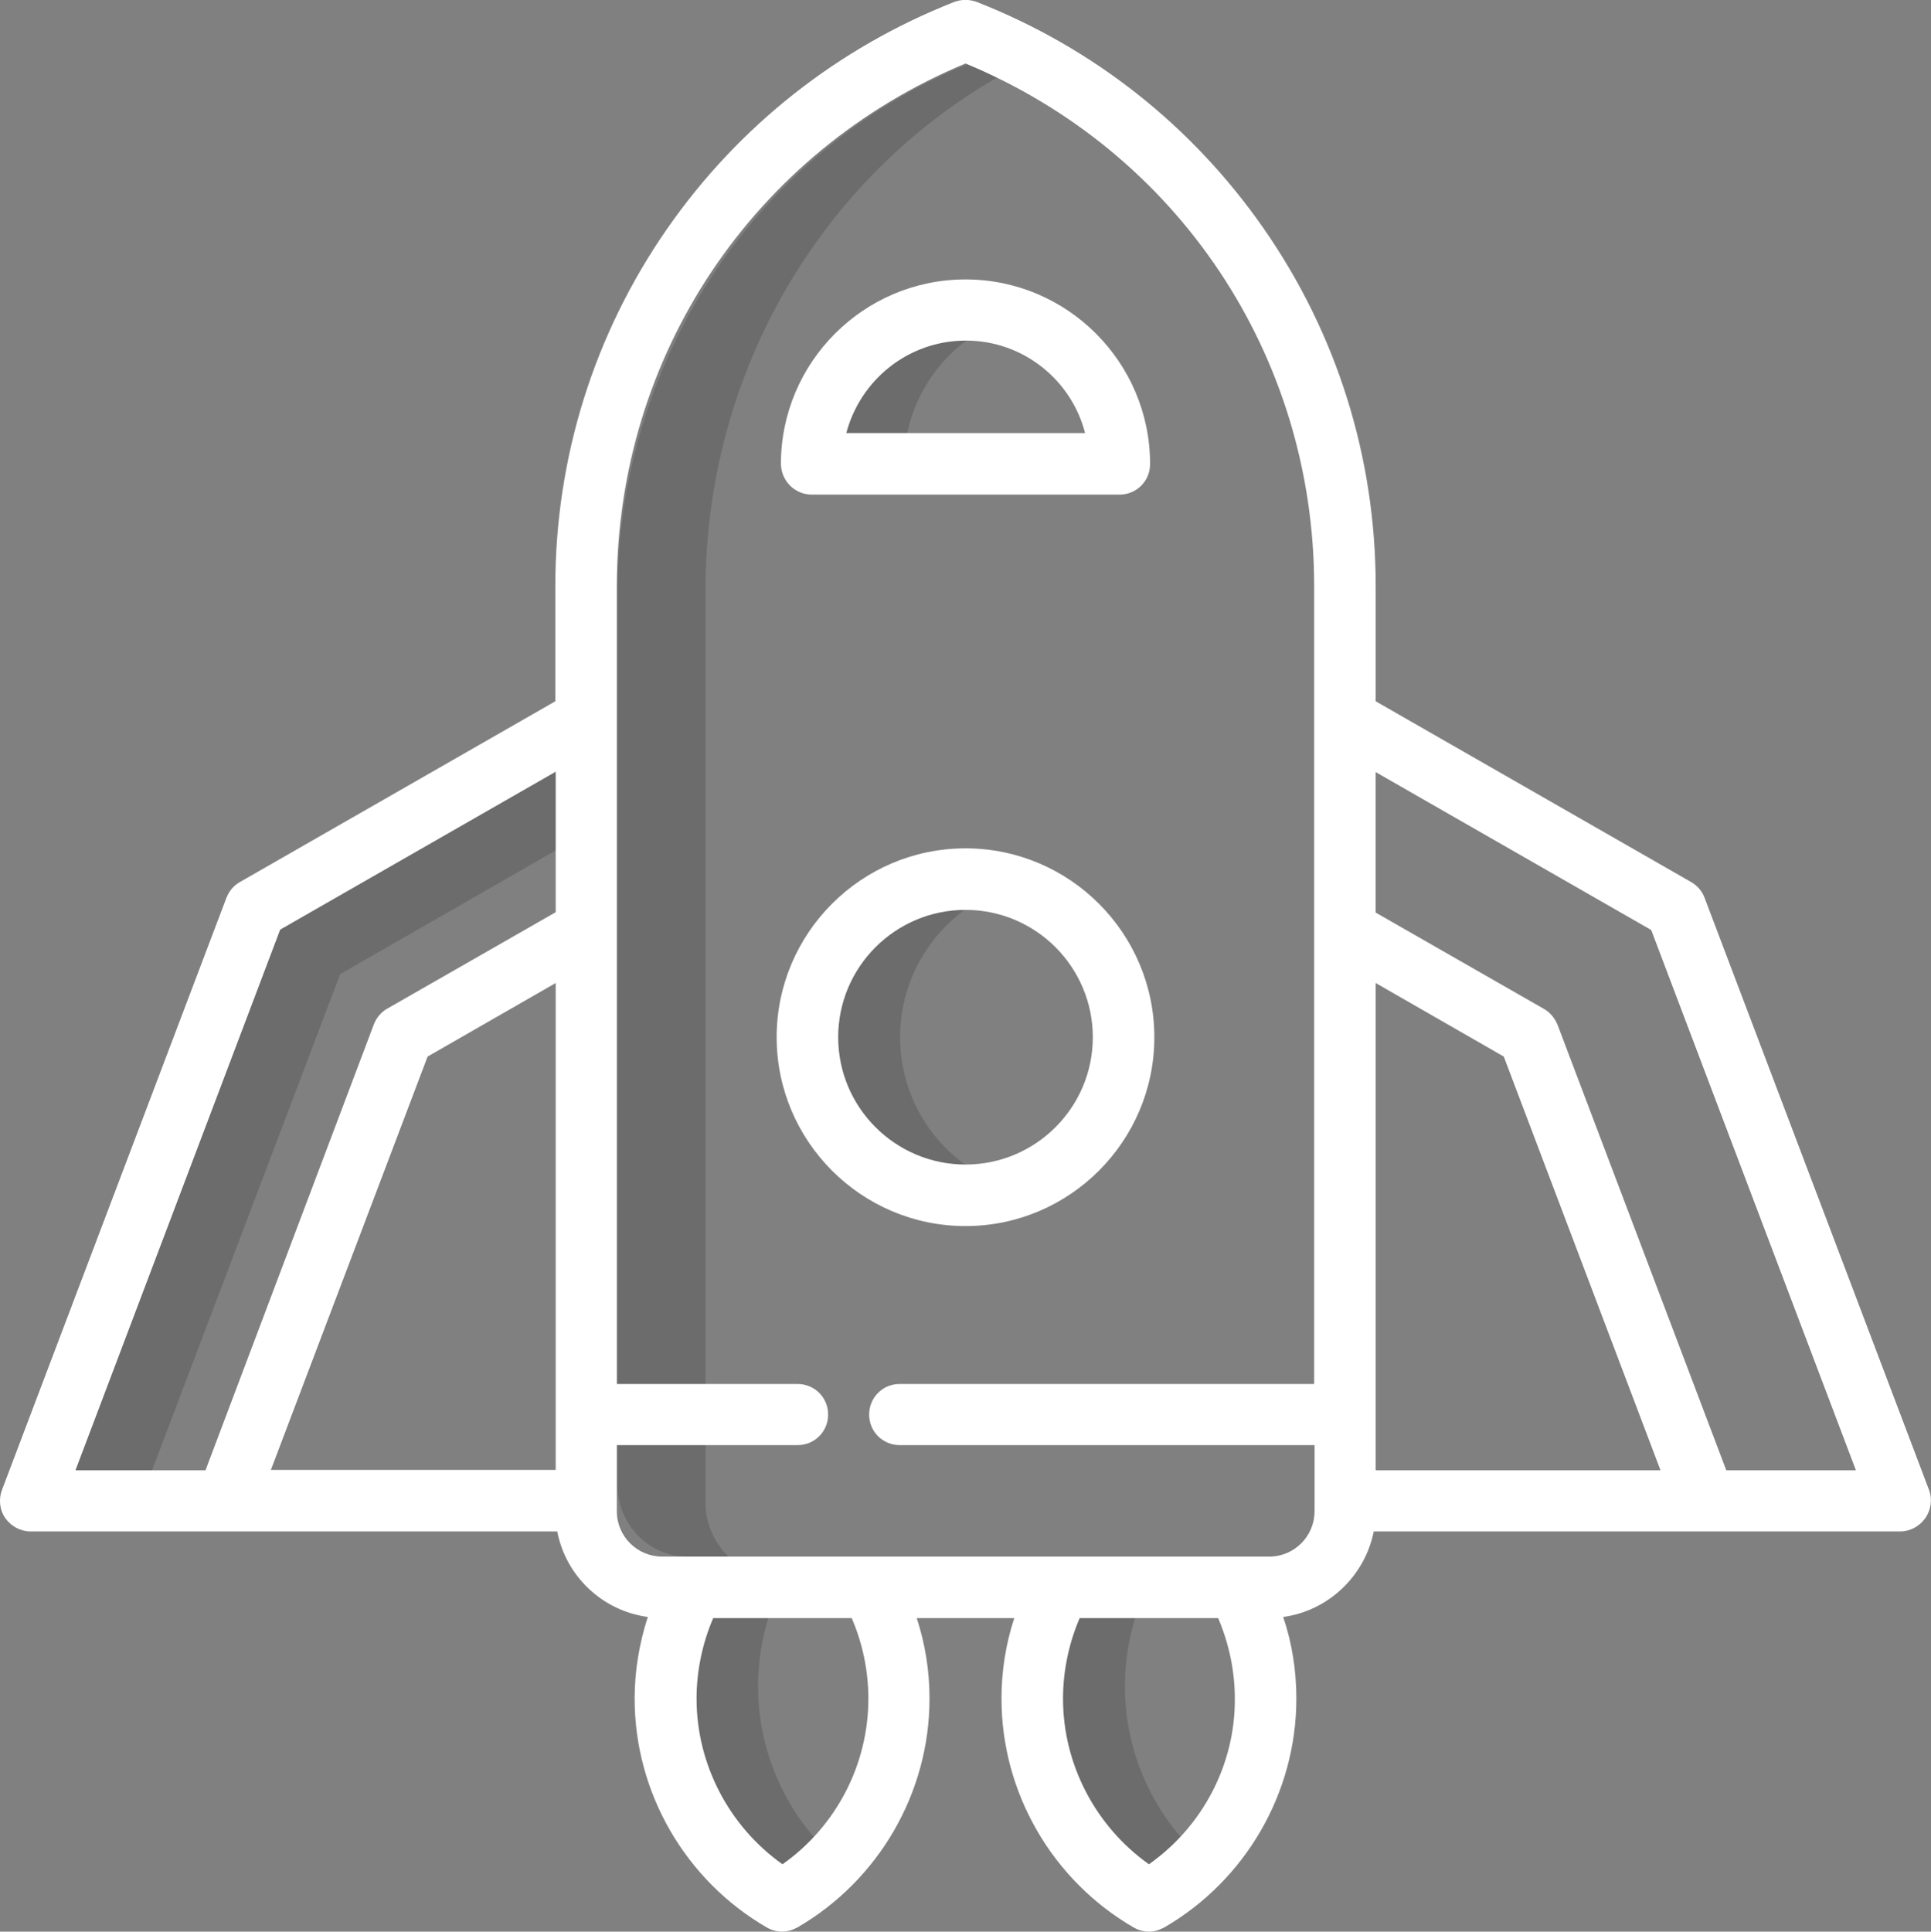 <?xml version="1.0" encoding="utf-8"?>
<!-- Generator: Adobe Illustrator 19.1.0, SVG Export Plug-In . SVG Version: 6.00 Build 0)  -->
<svg version="1.1" id="Layer_1" xmlns="http://www.w3.org/2000/svg" xmlns:xlink="http://www.w3.org/1999/xlink" x="0px" y="0px"
	 viewBox="-42.2 146 499 499.1" style="enable-background:new -42.2 146 499 499.1;" xml:space="preserve">
<rect x="-42.2" y="146" width="499" height="499.1" fill="#808080" stroke="none"/>
<style type="text/css">
	.st0{opacity:0.2;}
	.st1{fill:#231F20;}
	.st2{fill:#FFFFFF;}
</style>
<g>
	<g class="st0">
		<path class="st1" d="M153.7,581.7c0-9.1,2.1-17.8,5.7-25.6h-22.3c-4.6,8.5-7.3,18.3-7.3,28.7c0,22.3,12.1,41.8,30.2,52.2
			c5-2.9,9.6-6.5,13.6-10.7C161.4,615.3,153.7,599.4,153.7,581.7z"/>
	</g>
	<g class="st0">
		<path class="st1" d="M248.5,581.7c0-9.1,2.1-17.8,5.7-25.6h-22.3c-4.6,8.5-7.3,18.3-7.3,28.7c0,22.3,12.1,41.8,30.2,52.2
			c5-2.9,9.6-6.5,13.6-10.7C256.2,615.3,248.5,599.4,248.5,581.7z"/>
	</g>
	<g class="st0">
		<path class="st1" d="M190.4,414c0-18.4,12.2-33.9,28.9-39.1c-3.8-1.2-7.8-1.8-12-1.8c-22.6,0-40.8,18.3-40.8,40.8
			c0,22.6,18.3,40.8,40.8,40.8c4.2,0,8.2-0.6,12-1.8C202.6,447.9,190.4,432.4,190.4,414z"/>
	</g>
	<g class="st0">
		<path class="st1" d="M219.3,228c-3.8-1.2-7.8-1.8-12-1.8c-22,0-39.8,17.8-39.8,39.8h23.9C191.5,248.1,203.2,233,219.3,228z"/>
	</g>
	<g class="st0">
		<polygon class="st1" points="45.7,397.7 109.3,361.2 109.3,331.8 23.8,380.8 -34.1,533.8 -5.9,533.8 		"/>
	</g>
	<path class="st2" d="M256.1,414c0-26.9-21.9-48.8-48.8-48.8s-48.8,21.9-48.8,48.8s21.9,48.8,48.8,48.8S256.1,440.9,256.1,414z
		 M174.4,414c0-18.2,14.8-32.9,32.9-32.9c18.2,0,32.9,14.8,32.9,32.9c0,18.2-14.8,32.9-32.9,32.9S174.4,432.2,174.4,414z"/>
	<path class="st2" d="M167.6,273.8h79.5c4.4,0,7.9-3.5,7.9-7.9c0-26.3-21.4-47.7-47.7-47.7s-47.7,21.4-47.7,47.7
		C159.7,270.3,163.2,273.8,167.6,273.8z M207.4,234c14.8,0,27.3,10.2,30.8,23.9h-61.7C180.1,244.2,192.5,234,207.4,234z"/>
	<g class="st0">
		<path class="st1" d="M140.1,534.1v-34.3V352.3v-53.6c0-57.2,30.5-106.9,75.6-132.8c-2.5-1.2-5.1-2.4-7.7-3.4
			c-53.1,21.5-90.7,75.1-90.7,137.7v52.2V496v33.4c0,10.4,8.1,18.8,18.1,18.8h10.7C142.4,544.7,140.1,539.7,140.1,534.1z"/>
	</g>
	<path class="st2" d="M456.3,531l-58-153c-0.6-1.7-1.9-3.2-3.5-4.1l-81.5-46.7v-29.7c0-33.3-10-65.2-28.9-92.4
		c-18.5-26.6-44.1-46.8-74.2-58.6c-1.9-0.7-3.9-0.7-5.8,0c-30,11.8-55.7,32-74.2,58.6c-18.9,27.2-28.9,59.2-28.9,92.4v29.7
		l-81.5,46.7c-1.6,0.9-2.8,2.3-3.5,4.1l-58,153c-0.9,2.4-0.6,5.2,0.9,7.3c1.5,2.1,3.9,3.4,6.5,3.4h50.5h85.6
		c2.2,11.5,11.6,20.5,23.4,22.1c-2.2,6.8-3.4,13.9-3.4,21.1c0,24.3,13.1,46.9,34.1,59.1c1.2,0.7,2.6,1.1,4,1.1s2.7-0.4,4-1.1
		c21-12.2,34.1-34.8,34.1-59.1c0-7.1-1.1-14.1-3.3-20.8h25.2c-2.2,6.7-3.3,13.7-3.3,20.8c0,24.3,13.1,46.9,34.1,59.1
		c1.2,0.7,2.6,1.1,4,1.1s2.7-0.4,4-1.1c21-12.2,34.1-34.8,34.1-59.1c0-7.2-1.1-14.3-3.4-21.1c11.7-1.6,21.1-10.6,23.4-22.1h85.6l0,0
		h50.4c2.6,0,5-1.3,6.5-3.4C456.8,536.2,457.2,533.4,456.3,531z M30.2,386.2l71.2-40.8v36.3l-43.5,24.9c-1.6,0.9-2.8,2.3-3.5,4.1
		L10.9,525.9h-33.6L30.2,386.2z M68.3,419l33.1-19v111.4v14.4H27.8L68.3,419z M182.2,584.9c0,17.1-8.4,33.1-22.2,42.8
		c-13.8-9.8-22.2-25.8-22.2-42.8c0-7.1,1.5-14.3,4.3-20.8h35.8C180.7,570.6,182.2,577.7,182.2,584.9z M254.7,627.7
		c-13.8-9.8-22.2-25.8-22.2-42.8c0-7.1,1.5-14.3,4.3-20.8h35.8c2.8,6.6,4.3,13.7,4.3,20.8C277,601.9,268.6,617.9,254.7,627.7z
		 M297.5,536.5c0,6.4-5.2,11.7-11.7,11.7h-8.2h-45.7h-49.1h-45.7h-8.2c-6.4,0-11.7-5.2-11.7-11.7v-2.7v-14.4h46.7
		c4.4,0,7.9-3.5,7.9-7.9c0-4.4-3.5-7.9-7.9-7.9h-46.7V386.4v-54.6v-34.3c0-59.6,35.3-112.3,90.1-135.1
		c54.9,22.8,90.1,75.5,90.1,135.1v34.3v54.6v117.2H190.3c-4.4,0-7.9,3.5-7.9,7.9s3.5,7.9,7.9,7.9h107.2v14.4V536.5z M313.3,525.9
		v-14.4V400l33.1,19l40.5,106.9H313.3L313.3,525.9z M403.9,525.9l-43.6-115.1c-0.7-1.7-1.9-3.2-3.5-4.1l-43.5-24.9v-36.3l71.2,40.8
		l52.9,139.6H403.9L403.9,525.9z"/>
</g>
</svg>
